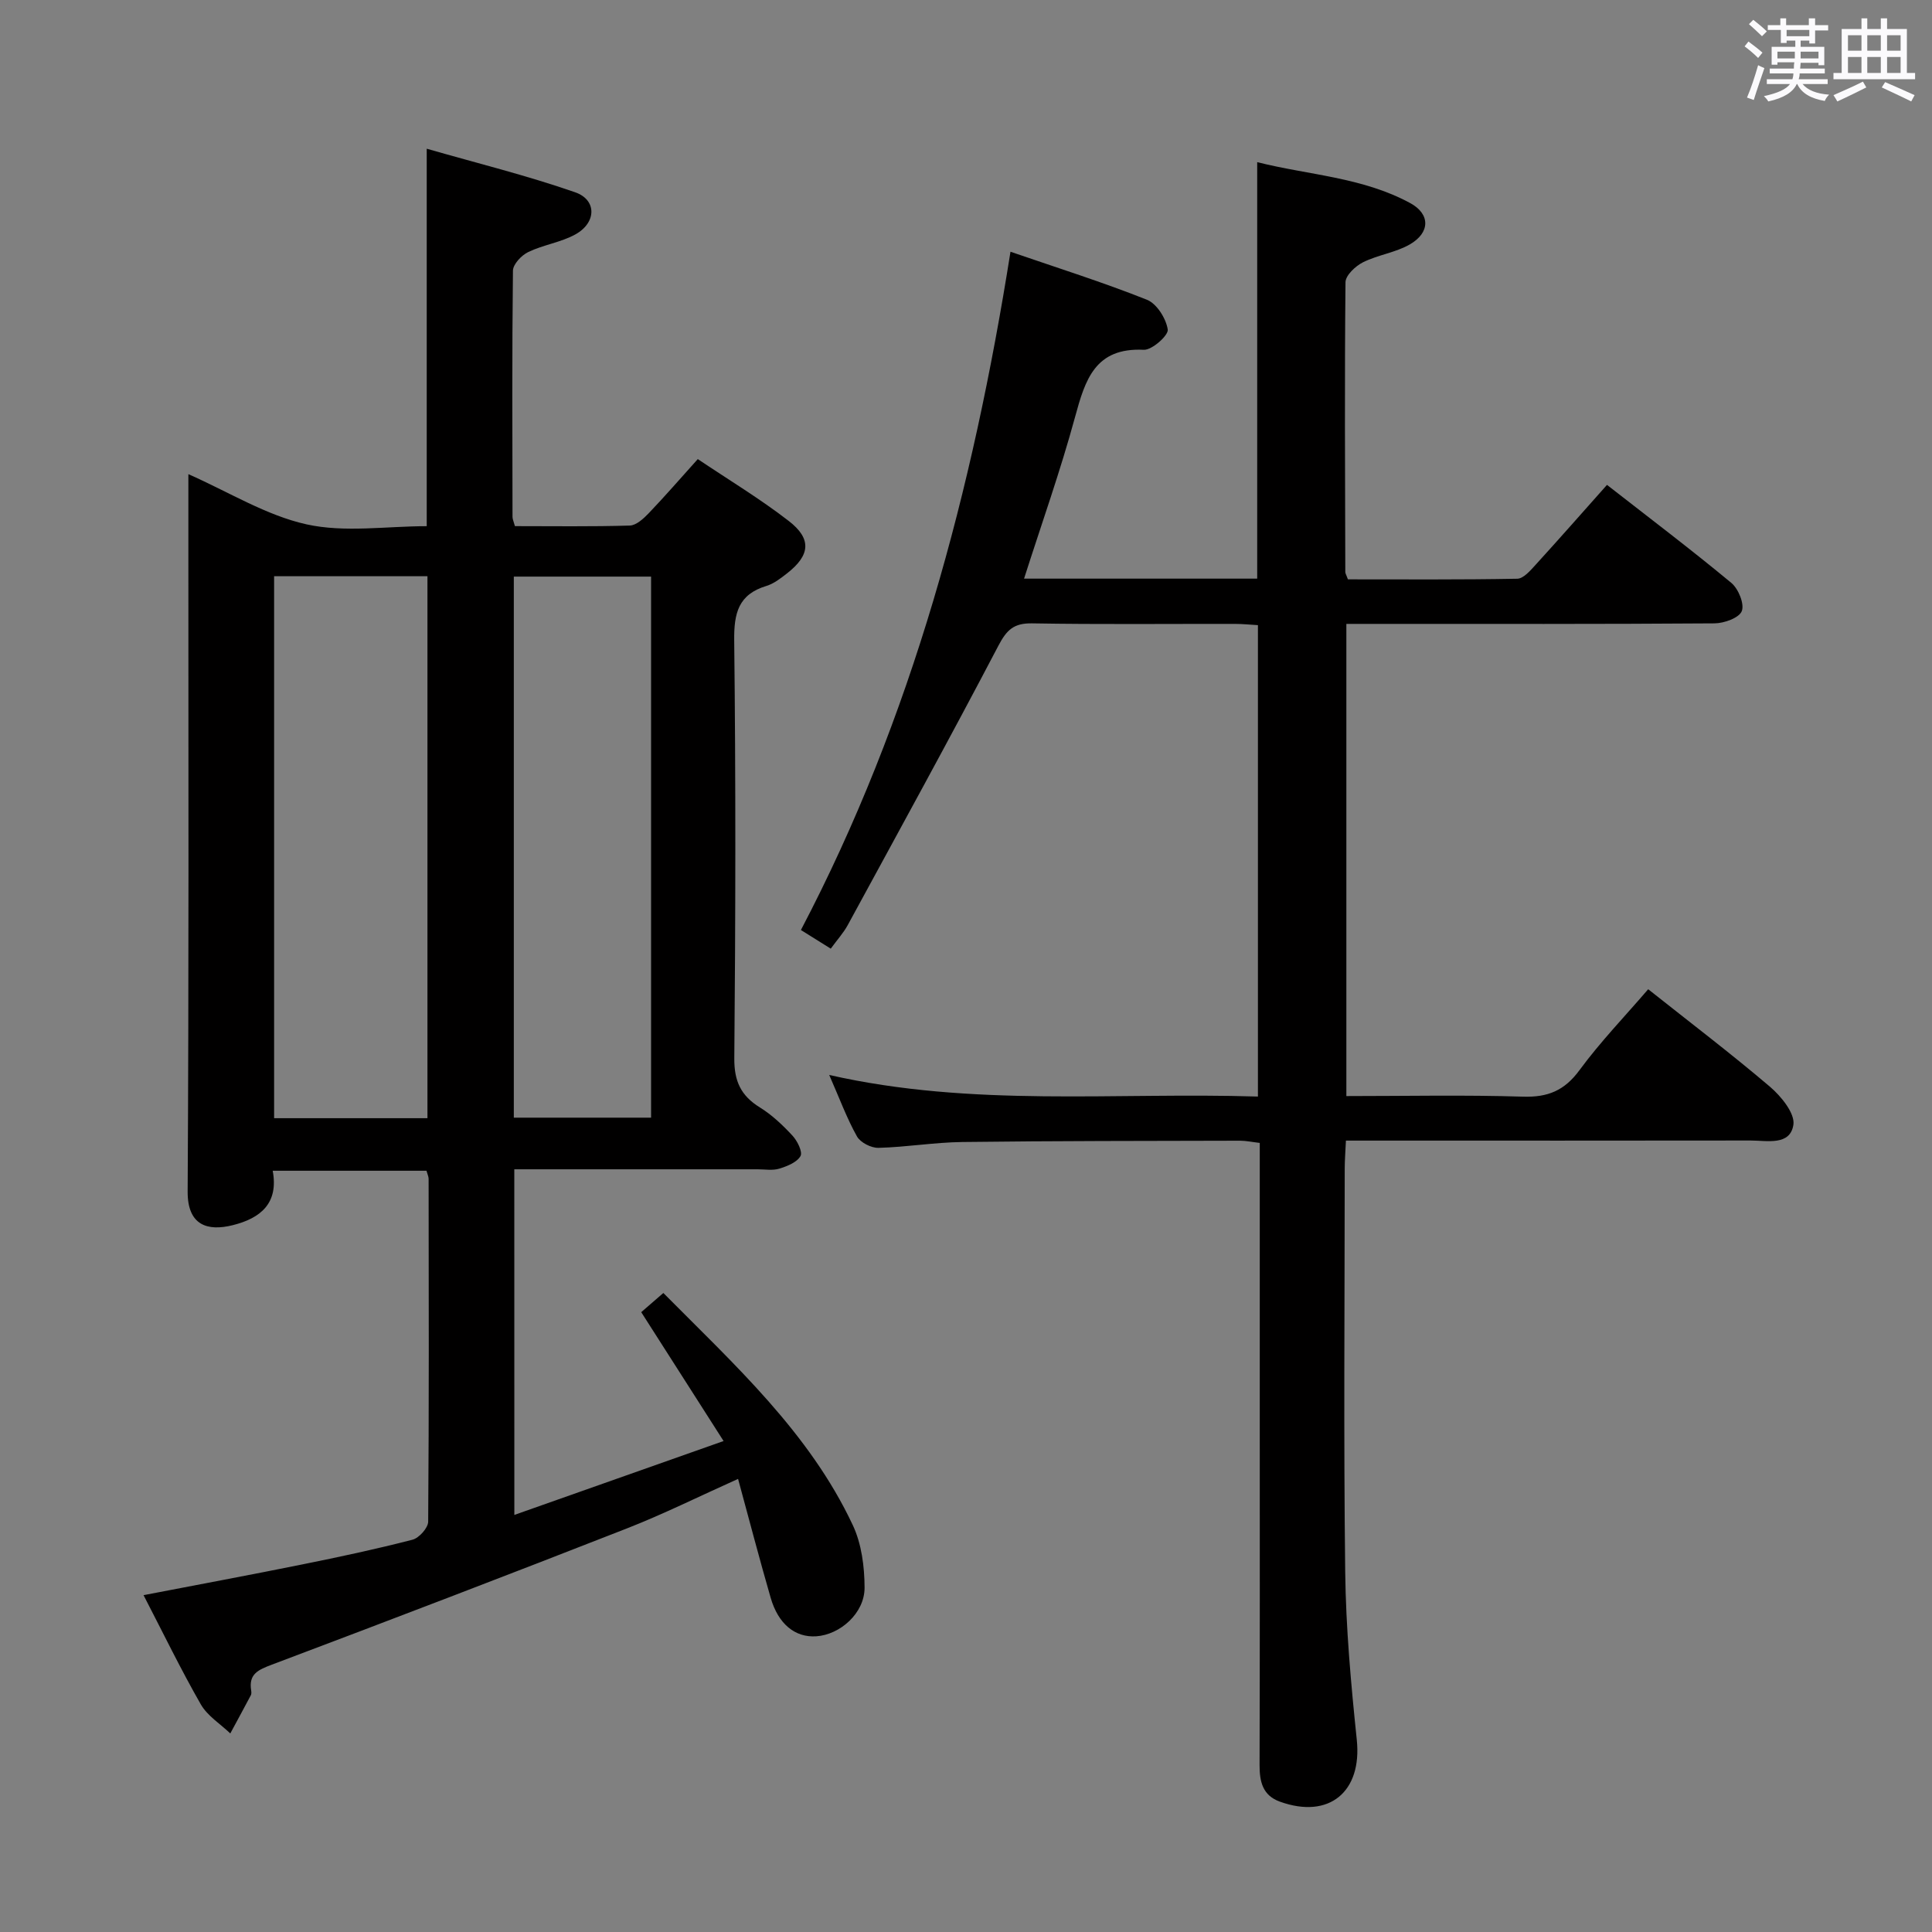 <svg enable-background="new 0 0 400 400" viewBox="0 0 400 400" xmlns="http://www.w3.org/2000/svg"><rect x="0" y="0" width="400" height="400" fill="#808080" stroke="none"/><path d="m361.2 9.6.8-1c.9.7 1.9 1.4 2.9 2.3l-.9 1.1c-1-1-2-1.8-2.8-2.4zm.5 10.6c.9-2.1 1.6-4.3 2.3-6.7.4.2.8.4 1.3.6-.7 2.1-1.5 4.3-2.2 6.6zm.4-15.2.9-.9c1 .8 2 1.6 2.8 2.4l-1 1c-.9-.9-1.8-1.7-2.7-2.5zm12.5-1.2h1.2v1.4h2.7v1.1h-2.7v2.7h-1.2v-.6h-1.8v1.3h4.9v3.8h-1.2v-.5h-3.7c0 .4-.1.9-.1 1.2h5.1v1h-5.2c0 .5-.1.9-.2 1.2h6v1h-5.2c1.1 1.3 2.9 2 5.5 2.2-.4.4-.7.8-.9 1.3-2.9-.5-4.8-1.6-5.7-3.5h-.1c-.8 1.7-2.7 2.9-5.9 3.6-.2-.4-.6-.8-.9-1.1 2.8-.6 4.6-1.4 5.4-2.5h-4.8v-1h5.3c.1-.3.2-.7.2-1.2h-4.9v-1h5c0-.4 0-.8.1-1.3h-3.5v.5h-1.2v-3.7h4.9v-1.3h-1.8v.5h-1.2v-2.7h-2.7v-1h2.6v-1.4h1.2v1.4h4.7v-1.4zm-6.6 8.3h3.6c0-.4 0-.9 0-1.4h-3.6zm1.9-4.6h4.7v-1.3h-4.7zm6.6 3.2h-3.7v1.4h3.7z" fill="#fbfafc"/><path d="m385.3 3.8h1.3v2.2h2.8v-2.2h1.3v2.2h4.1v9.1h1.7v1.3h-16.9v-1.3h1.7v-9.1h4.1v-2.2zm.4 13.1.7 1.2c-1.8.9-3.8 1.9-6 2.9-.2-.4-.5-.8-.8-1.3 2.3-1 4.3-1.9 6.1-2.8zm-3.1-6.4h2.8v-3.2h-2.8zm0 4.6h2.8v-3.3h-2.8zm4-4.6h2.8v-3.2h-2.8zm0 4.6h2.8v-3.3h-2.8zm3.7 1.9c2.1.9 4.1 1.8 6.1 2.7l-.7 1.3c-2.2-1.1-4.2-2-6.1-2.9zm3.2-9.7h-2.8v3.2h2.8v-3.1zm-2.8 7.8h2.8v-3.3h-2.8z" fill="#fbfafc"/><g fill="#010000"><path d="m106.49 313.65c14.41-5.09 28.41-10.03 43.32-15.3-5.89-9.23-11.31-17.71-17.05-26.68 1.28-1.11 2.73-2.36 4.58-3.97 14.73 14.87 30.2 28.86 39.22 48.06 1.82 3.87 2.43 8.61 2.44 12.95.01 5.27-5.05 9.74-10.02 10.07-4.35.28-7.84-2.51-9.42-7.97-2.3-7.95-4.39-15.95-6.75-24.62-8.05 3.61-15.42 7.28-23.06 10.27-24.41 9.56-48.9 18.93-73.44 28.18-2.81 1.06-4.87 1.92-4.31 5.34.05.32.08.72-.06.99-1.4 2.65-2.84 5.28-4.26 7.92-2.07-1.98-4.73-3.63-6.1-6.01-4.12-7.19-7.74-14.66-11.86-22.62 11.25-2.17 22.07-4.18 32.85-6.36 7.65-1.54 15.29-3.17 22.83-5.12 1.36-.35 3.24-2.44 3.25-3.74.18-23.66.12-47.31.09-70.97 0-.46-.24-.93-.44-1.68-10.41 0-20.81 0-31.84 0 1.25 6.7-2.45 9.83-8.31 11.28-5.16 1.28-9.33.06-9.3-6.96.26-44.16.15-88.31.15-132.46 0-5.27 0-10.55 0-16.08 8.43 3.72 16.11 8.54 24.46 10.39 7.9 1.75 16.49.38 24.89.38 0-25.91 0-51.3 0-78.15 10.36 2.98 20.71 5.53 30.73 9.02 4.54 1.58 4.41 6.32.03 8.73-3 1.65-6.63 2.14-9.74 3.64-1.4.67-3.15 2.52-3.17 3.86-.2 16.99-.12 33.99-.09 50.98 0 .46.23.92.5 1.91 7.89 0 15.84.12 23.78-.12 1.35-.04 2.85-1.44 3.92-2.55 3.33-3.48 6.49-7.13 10.16-11.21 6.35 4.27 12.86 8.19 18.83 12.81 4.82 3.72 4.44 7.12-.38 10.87-1.3 1.01-2.7 2.11-4.24 2.58-5.81 1.76-6.74 5.63-6.67 11.31.33 28.82.28 57.64.02 86.47-.04 4.76 1.36 7.76 5.29 10.19 2.51 1.55 4.74 3.67 6.76 5.85 1.01 1.09 2.14 3.38 1.65 4.23-.75 1.3-2.77 2.1-4.4 2.6-1.38.42-2.97.13-4.47.13-16.65 0-33.31 0-50.38 0 .01 23.58.01 46.97.01 71.56zm-49.74-194.35v112.21h31.75c0-37.54 0-74.75 0-112.21-10.6 0-20.88 0-31.75 0zm78.05.08c-9.81 0-19.05 0-28.42 0v112.02h28.42c0-37.51 0-74.61 0-112.02z"/><path d="m209.21 52.12c9.79 3.37 19.16 6.32 28.25 9.94 2.04.81 3.97 3.89 4.31 6.17.18 1.19-3.26 4.27-4.95 4.19-10.12-.5-12.14 6.21-14.25 13.95-3.04 11.17-6.93 22.1-10.55 33.43h48.27c0-28.59 0-56.97 0-86.23 10.61 2.68 21.8 3.1 31.7 8.49 4.15 2.26 4.13 6.09-.08 8.53-2.96 1.71-6.62 2.17-9.71 3.71-1.56.78-3.62 2.71-3.63 4.14-.2 19.99-.09 39.99-.04 59.98 0 .31.21.61.54 1.53 11.54 0 23.3.09 35.06-.13 1.29-.02 2.71-1.69 3.78-2.86 4.91-5.39 9.72-10.86 14.8-16.57 8.82 6.88 17.43 13.4 25.73 20.28 1.47 1.22 2.76 4.36 2.18 5.85-.55 1.41-3.67 2.53-5.66 2.54-23.5.17-46.99.11-70.49.11-1.8 0-3.59 0-5.72 0v97.76c12.33 0 24.44-.26 36.54.12 5.17.17 8.62-1.25 11.73-5.49 4.32-5.87 9.42-11.16 14.22-16.75 8.63 6.85 17.12 13.3 25.23 20.2 2.31 1.97 5.21 5.54 4.83 7.89-.7 4.36-5.45 3.23-8.83 3.23-26 .04-51.99.02-77.99.02-1.8 0-3.6 0-5.82 0-.1 2.24-.25 4.02-.25 5.81-.01 27.83-.24 55.66.1 83.49.14 11.61 1.2 23.23 2.4 34.78 1.11 10.73-5.71 16.47-15.93 12.78-3.58-1.29-4.21-4.16-4.2-7.61.07-23 .04-45.99.04-68.99 0-18 0-36 0-53.99 0-1.81 0-3.63 0-5.79-1.57-.18-2.83-.46-4.09-.46-19.16.05-38.32.03-57.48.27-5.79.07-11.57 1.06-17.37 1.21-1.51.04-3.74-1.1-4.45-2.36-2.1-3.74-3.59-7.82-5.75-12.73 29.7 6.74 59.1 3.54 88.76 4.47 0-32.66 0-64.88 0-97.6-1.59-.09-3.19-.26-4.79-.26-14-.02-28 .13-41.99-.11-3.78-.06-5.24 1.36-6.95 4.62-10.17 19.41-20.73 38.61-31.2 57.86-.86 1.58-2.11 2.95-3.51 4.87-2.04-1.27-3.94-2.46-6.18-3.86 23.06-43.98 35.58-91.11 43.39-140.43z"/></g></svg>